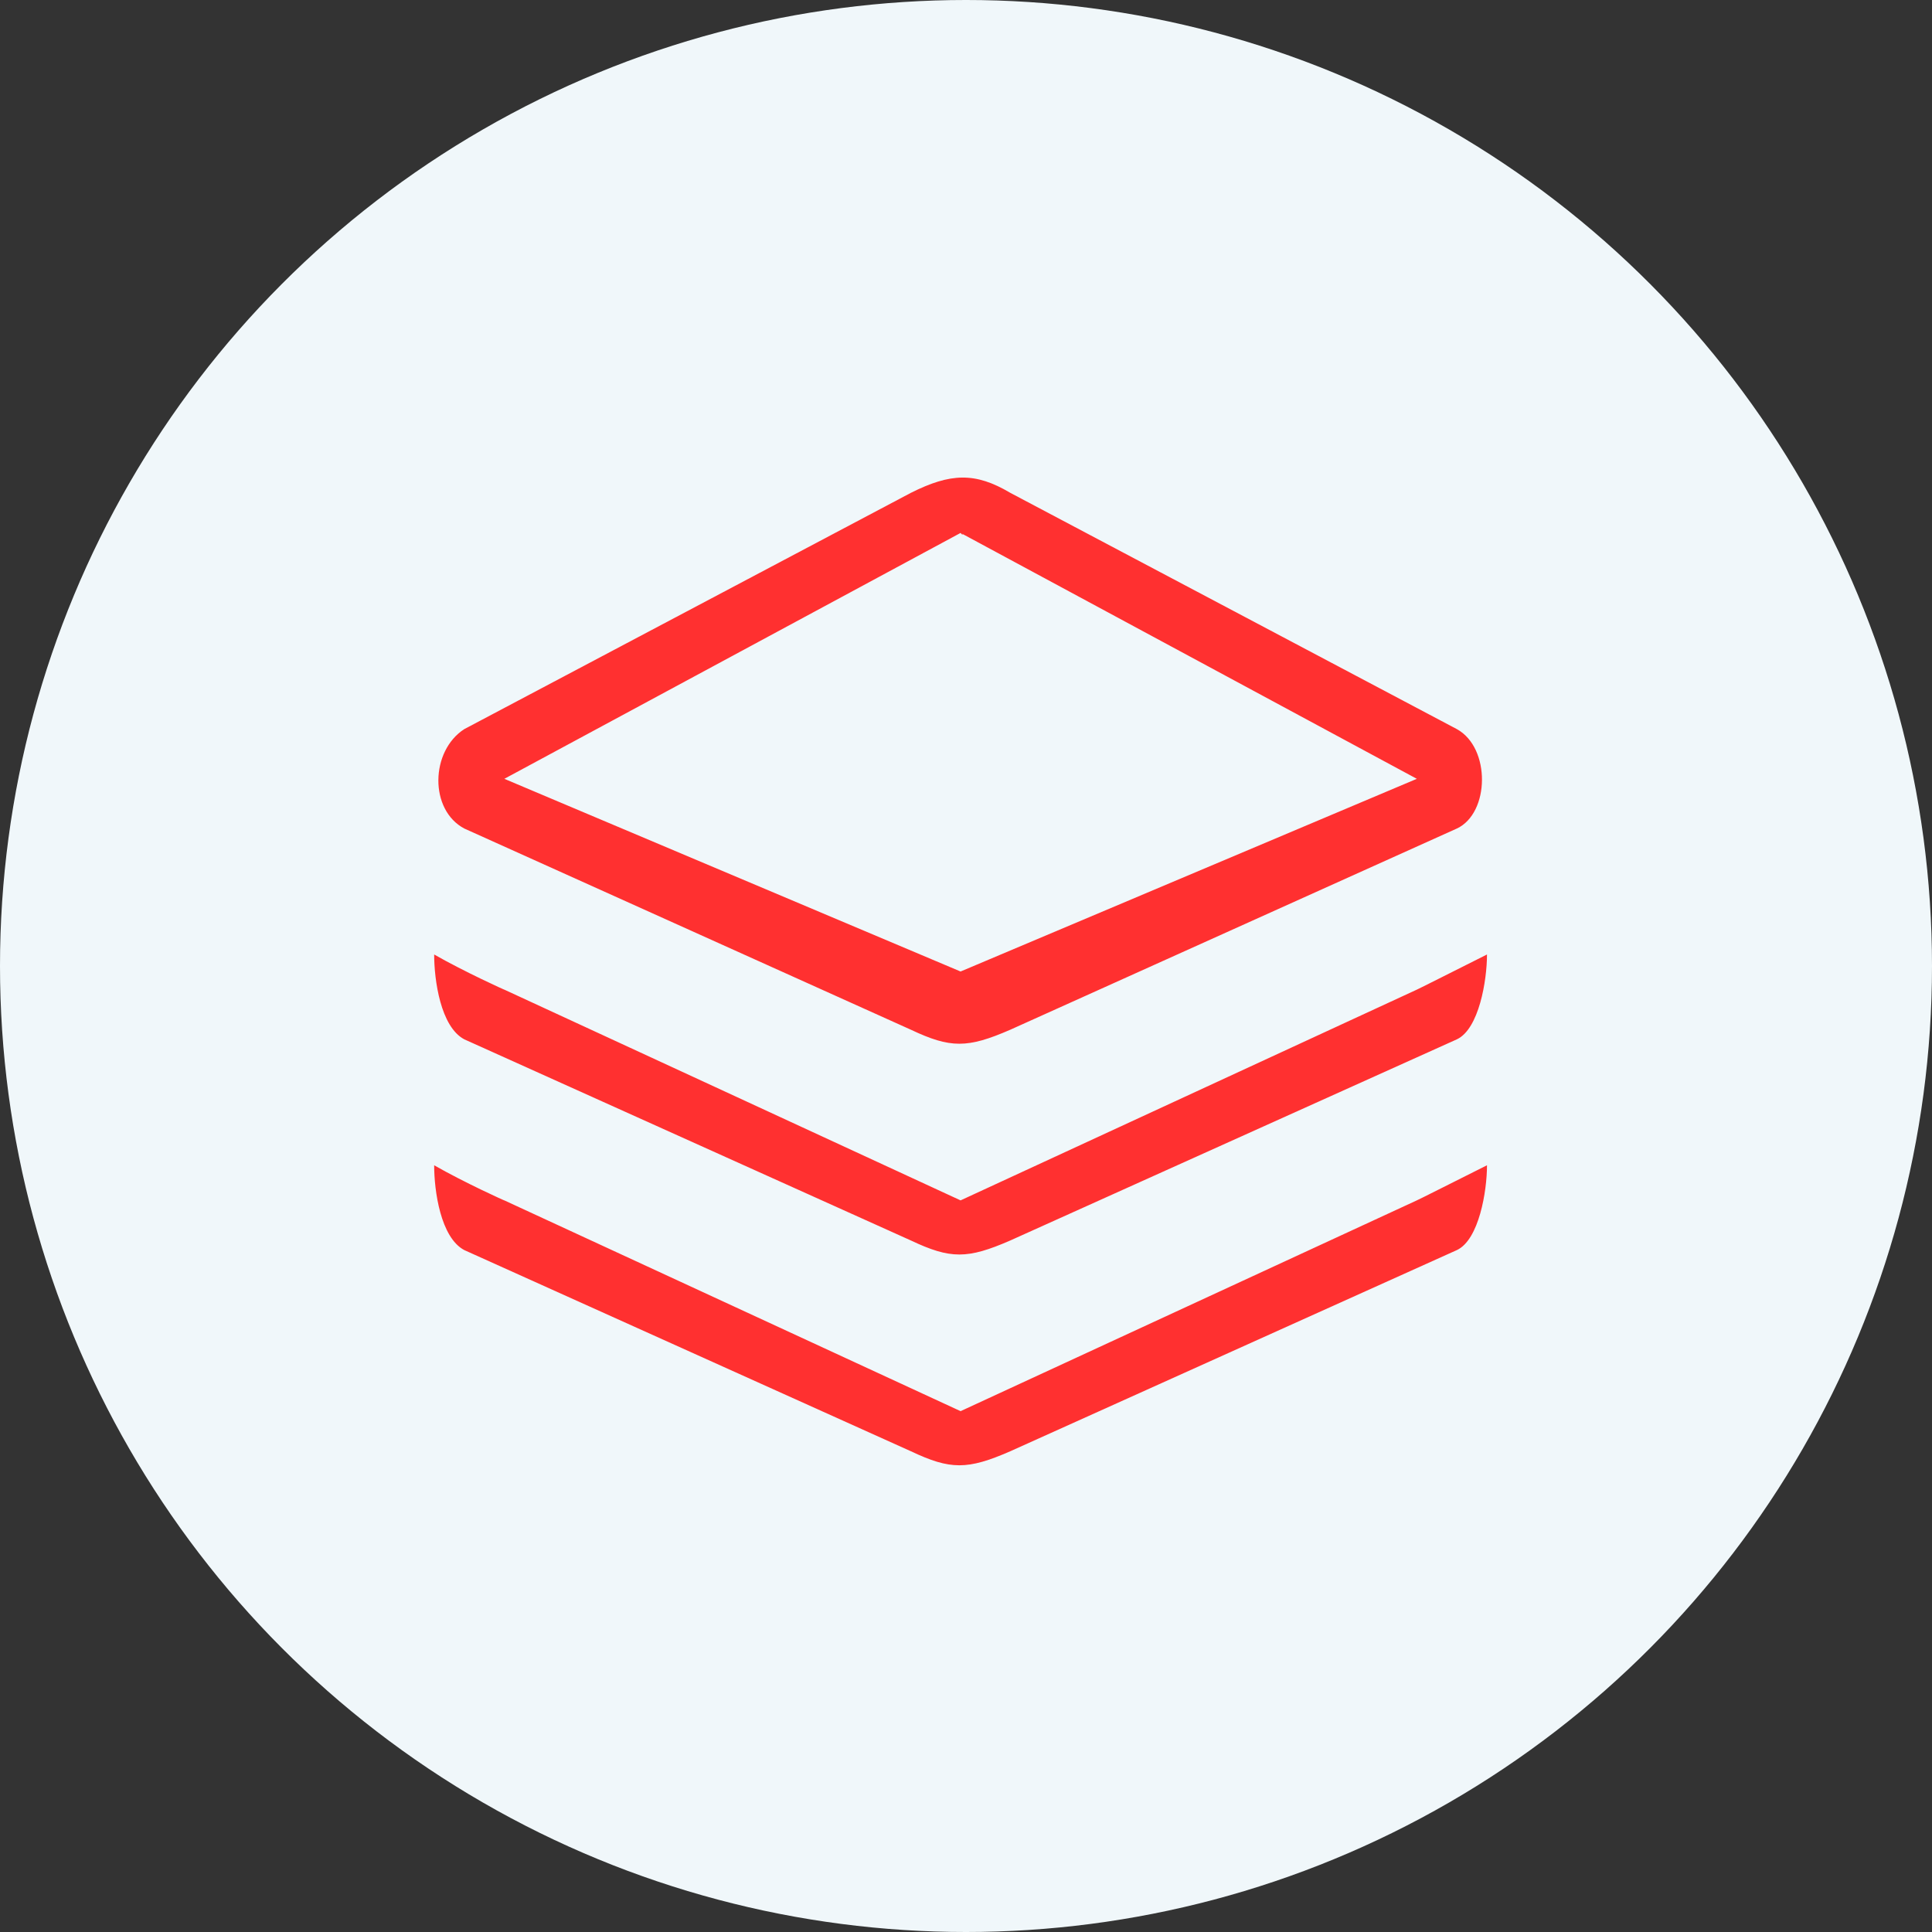 <?xml version="1.0" encoding="UTF-8"?>
<svg width="140px" height="140px" viewBox="0 0 140 140" version="1.1" xmlns="http://www.w3.org/2000/svg" xmlns:xlink="http://www.w3.org/1999/xlink">
    <rect x="0" y="0" width="140" height="140" fill="#333333" stroke="none"/>
    <!-- Generator: Sketch 46.1 (44463) - http://www.bohemiancoding.com/sketch -->
    <title>modular_icon</title>
    <desc>Created with Sketch.</desc>
    <defs></defs>
    <g id="UI" stroke="none" stroke-width="1" fill="none" fill-rule="evenodd">
        <g id="lean_landing_ui" transform="translate(-395, -1847)">
            <g id="Group-28" transform="translate(250, 1847)">
                <g id="modular_icon" transform="translate(145, 0)">
                    <circle id="Oval-2" fill="#F0F7FA" cx="70" cy="70" r="70"></circle>
                    <g id="layers" transform="translate(31.461, 34.607)" fill="#FF3030" fill-rule="nonzero">
                        <path d="M2.181,40.706 L34.551,55.285 C37.409,56.637 38.644,56.637 41.744,55.285 L74.111,40.706 C75.708,39.958 76.292,36.449 76.292,34.559 C74.211,35.603 71.264,37.091 71.207,37.106 L38.146,52.377 L5.085,37.106 C5.2,37.175 2.16,35.796 0,34.559 C0,36.408 0.463,39.791 2.181,40.706 L2.181,40.706 Z M38.146,67.651 L5.085,52.377 C5.2,52.449 2.16,51.07 0,49.833 C0,51.68 0.463,55.063 2.181,55.978 L34.551,70.559 C37.409,71.911 38.644,71.911 41.744,70.559 L74.111,55.978 C75.708,55.232 76.292,51.723 76.292,49.833 C74.211,50.874 71.264,52.365 71.207,52.377 L38.146,67.651 L38.146,67.651 Z M38.146,4.011 L71.207,21.829 L38.146,35.792 L5.085,21.829 L38.146,4.011 L38.146,4.011 Z M2.181,25.43 L34.551,40.013 C37.409,41.363 38.644,41.363 41.744,40.013 L74.111,25.43 C76.495,24.316 76.573,19.583 74.111,18.229 L41.744,1.103 C39.2,-0.407 37.409,-0.328 34.551,1.103 L2.181,18.229 C-0.281,19.82 -0.36,24.08 2.181,25.43 L2.181,25.43 Z M38.146,4.011 C38.384,4.29 38.322,4.07 38.146,4.011 L38.146,4.011 Z"></path>
                    </g>
                </g>
            </g>
        </g>
    </g>
</svg>